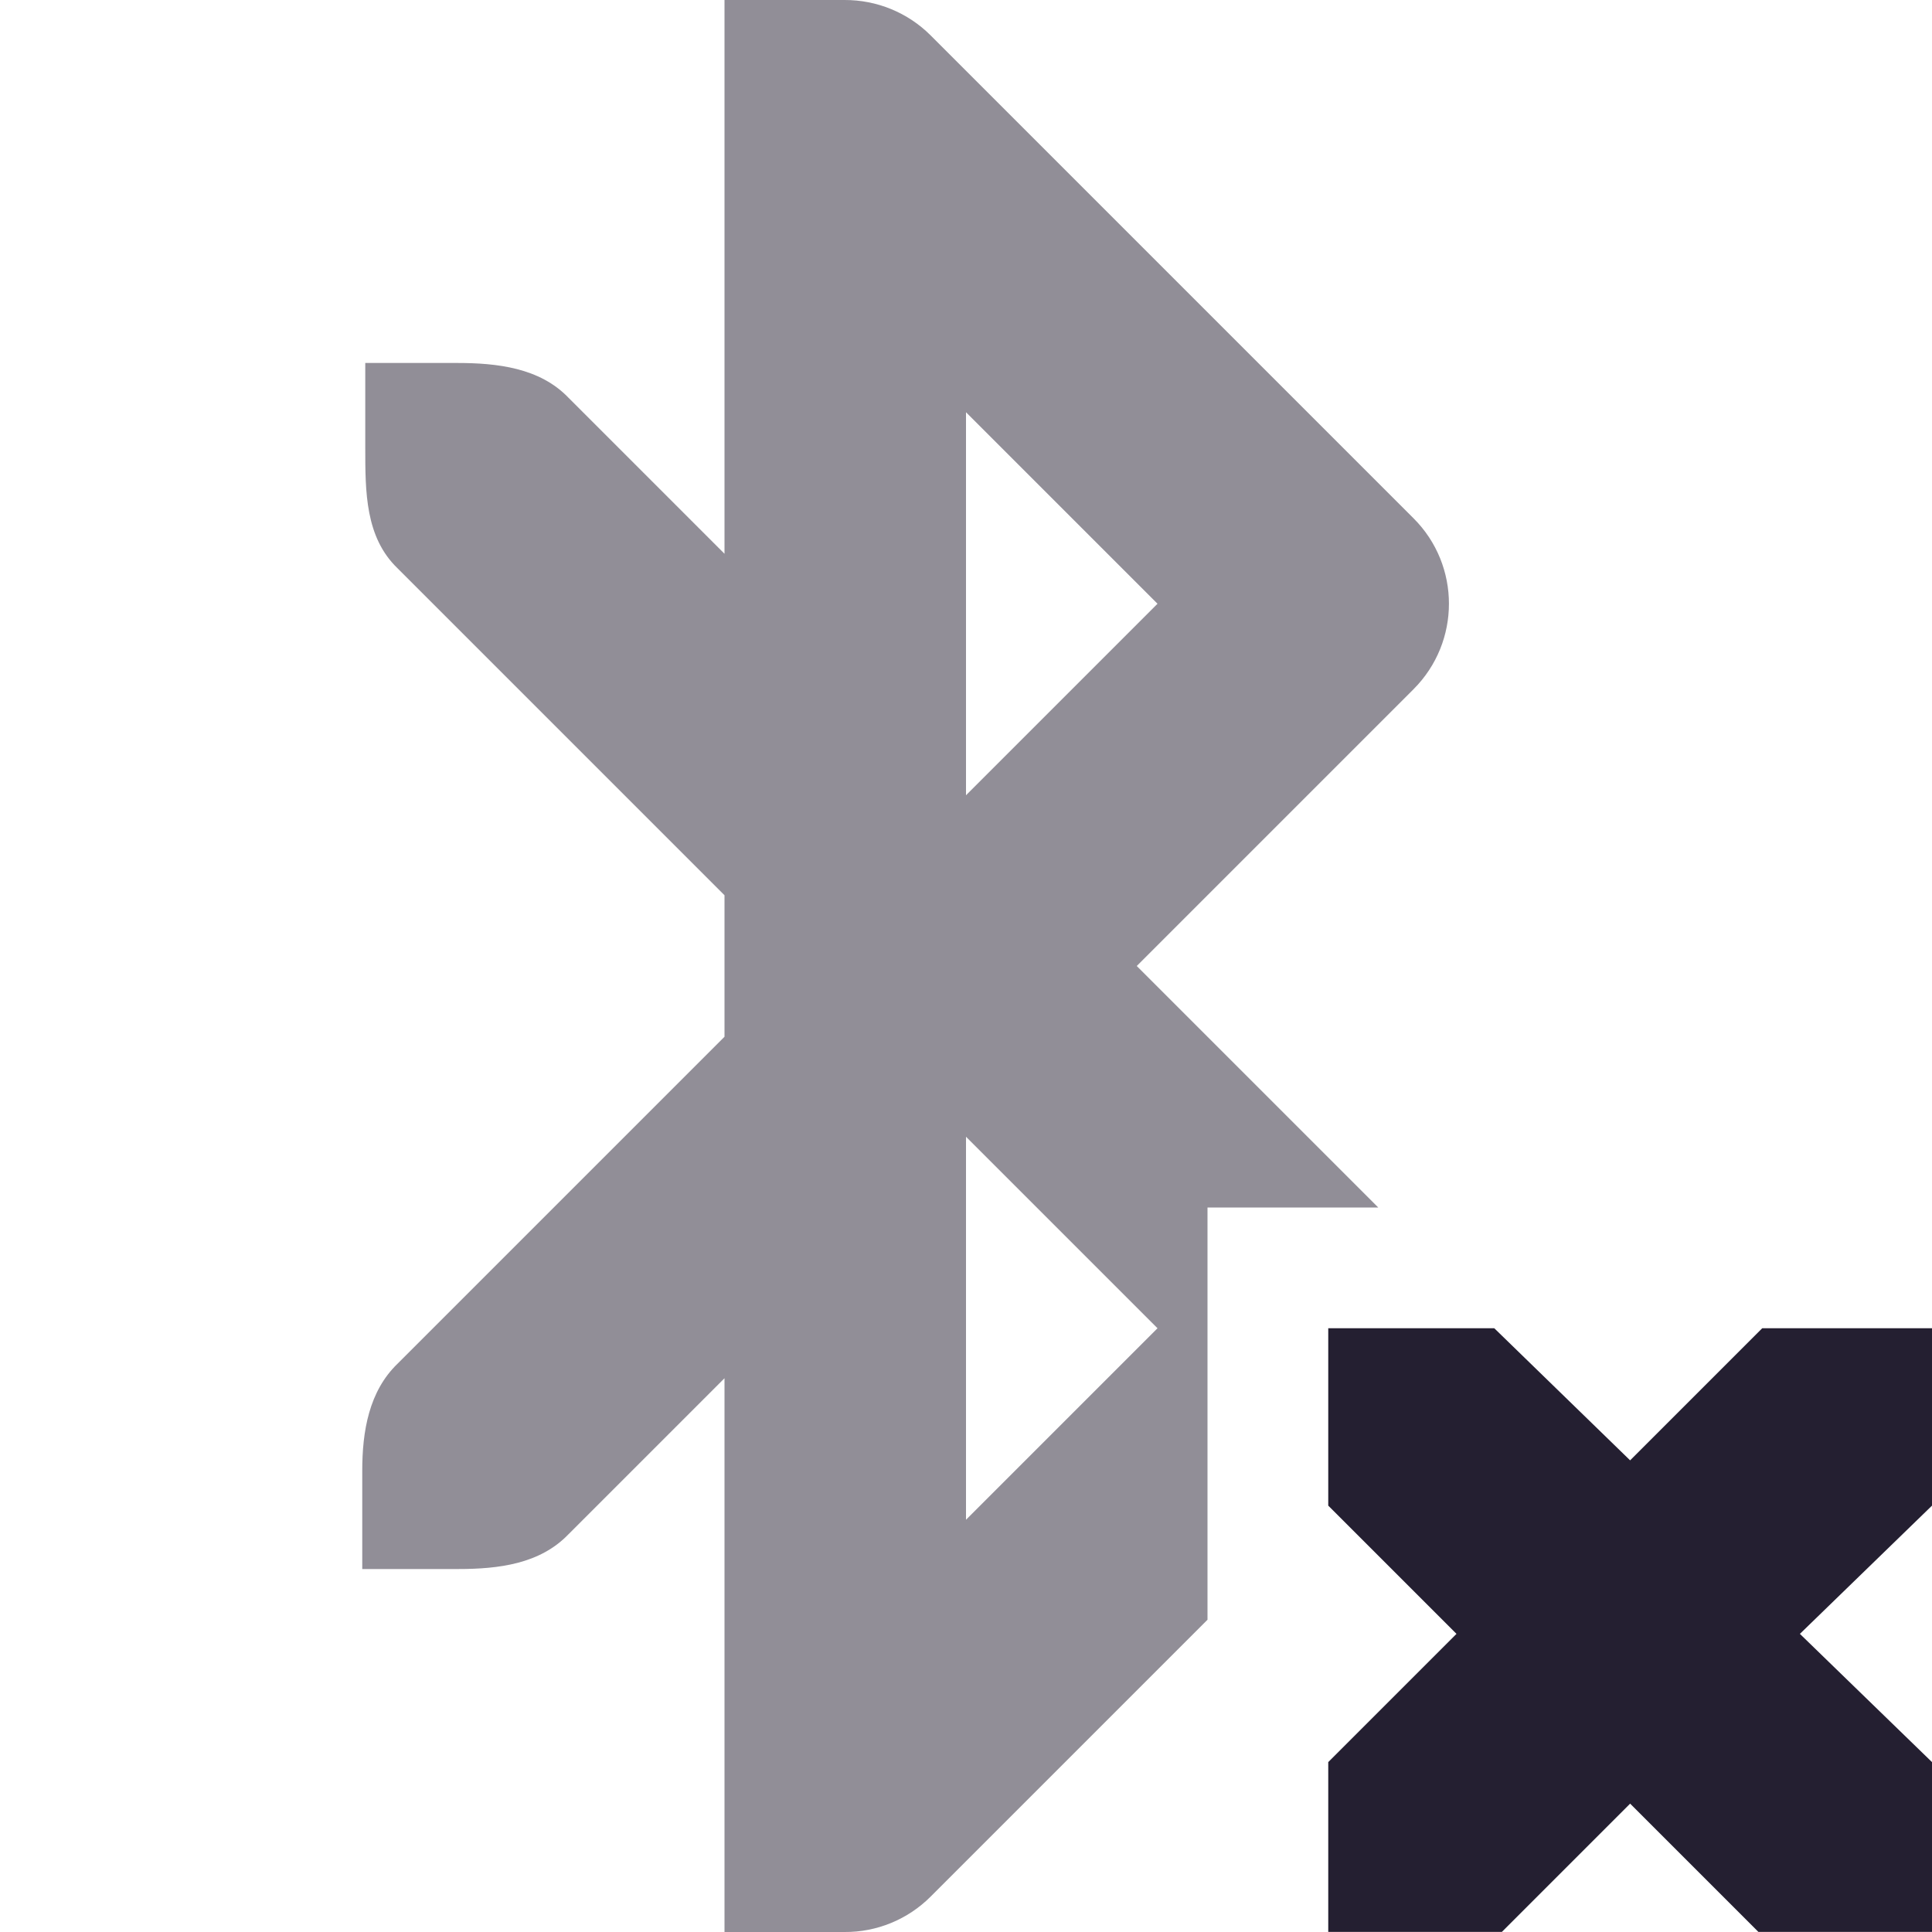 <svg xmlns="http://www.w3.org/2000/svg" width="16" height="16" version="1.1">
 <title id="title9167">
  Gnome Symbolic Icon Theme
 </title>
 <g id="layer9" transform="translate(-61 -317)">
  <path d="m67 317v0.994 6e-3 3.586l-1.293-1.293c-0.238-0.248-0.592-0.287-0.922-0.287h-0.76v0.701c0 0.366-6.1e-4 0.742 0.268 1l2.707 2.707v1.172l-2.707 2.707c-0.238 0.229-0.293 0.561-0.293 0.887v0.814h0.793c0.338 0 0.678-0.042 0.914-0.287l1.293-1.293v3.586 6e-3 0.994h0.994c0.267 2e-3 0.524-0.104 0.713-0.293l2.293-2.293v-3.414h1.414l-2-2 2.293-2.293c0.39-0.391 0.39-1.024 0-1.414l-4-4c-0.189-0.189-0.446-0.294-0.713-0.293zm2 3.414 1.586 1.586-1.586 1.586zm0 6 1.586 1.586-1.586 1.586z" style="fill:#241f31;opacity:.5"/>
  <path d="m72 328h1.375l1.125 1.094 1.094-1.094h1.406v1.469l-1.094 1.062 1.094 1.062v1.406h-1.438l-1.062-1.062-1.062 1.062h-1.438v-1.406l1.062-1.062-1.062-1.062v-1.469z" style="fill:#241f31"/>
 </g>
</svg>
